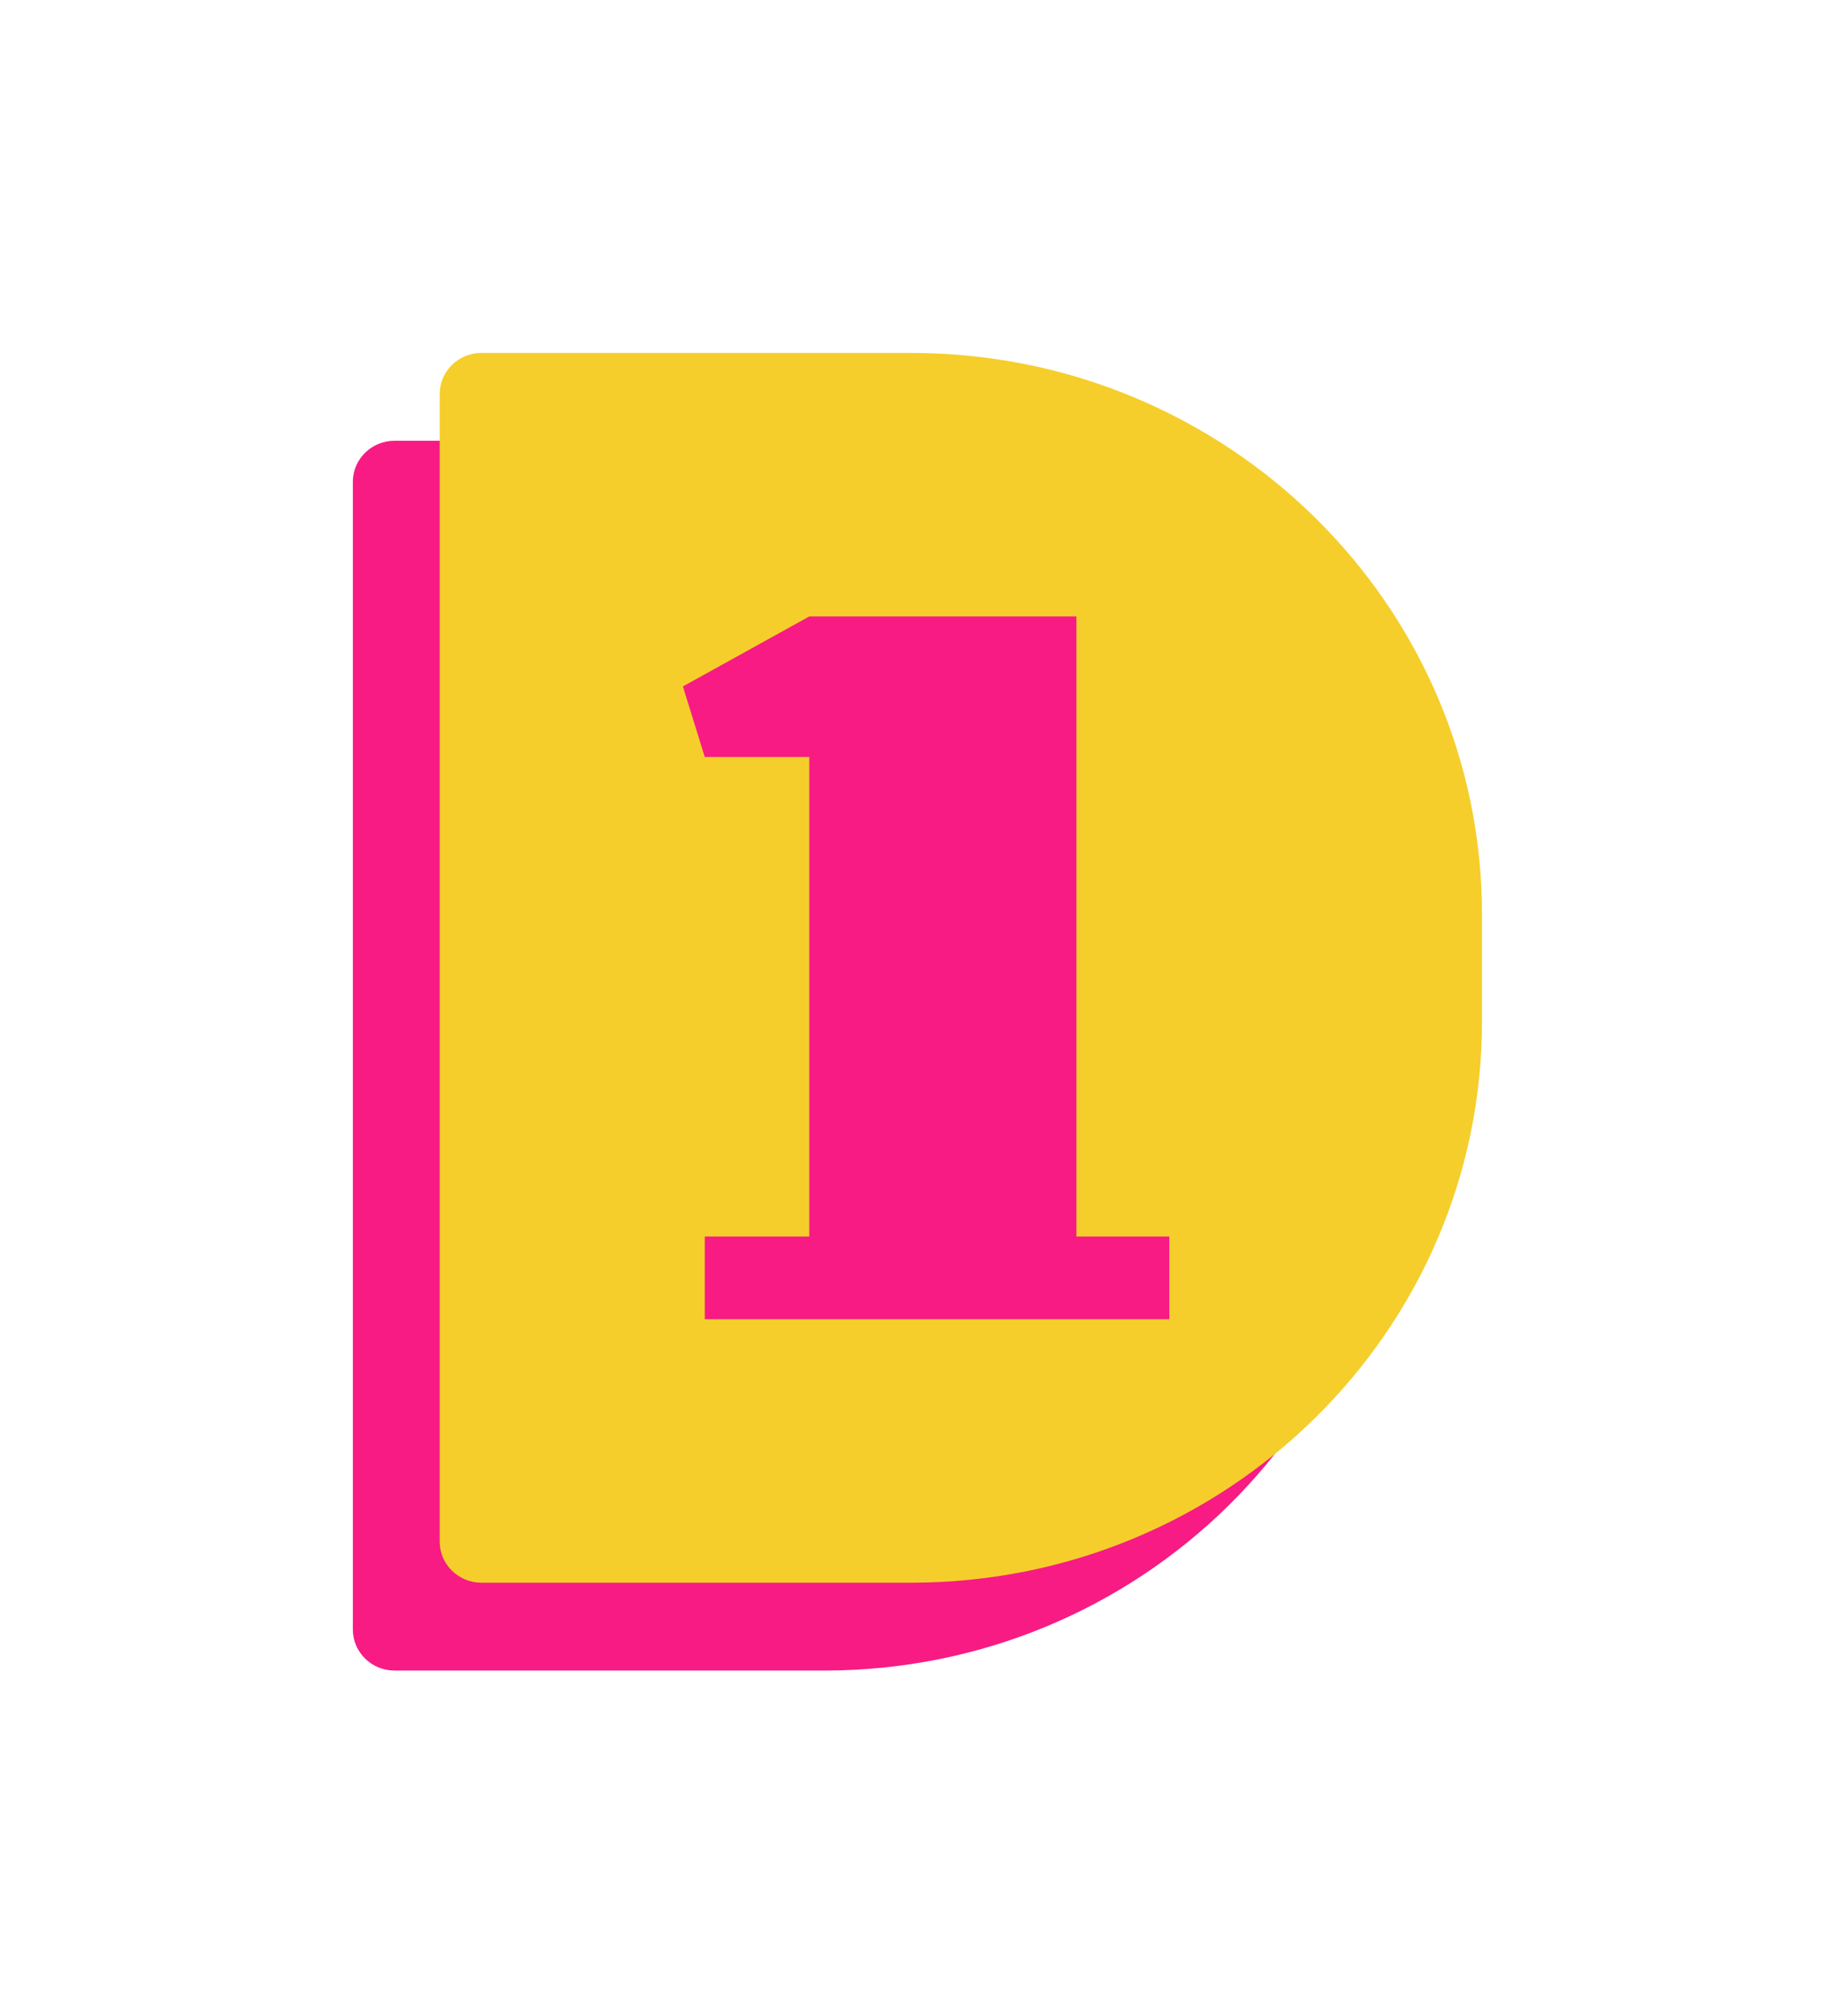 <?xml version="1.0" encoding="UTF-8"?>
<svg width="233px" height="257px" viewBox="0 0 233 257" version="1.1" xmlns="http://www.w3.org/2000/svg" xmlns:xlink="http://www.w3.org/1999/xlink">
    <!-- Generator: Sketch 58 (84663) - https://sketch.com -->
    <title>logo-icon</title>
    <desc>Created with Sketch.</desc>
    <g id="logo-icon" stroke="none" stroke-width="1" fill="none" fill-rule="evenodd">
        <g id="Group-2">
            <polygon id="Fill-1" fill-opacity="0" fill="#403F4C" points="0 257 233 257 233 0 0 0"></polygon>
            <g id="Group" transform="translate(45, 45)">
                <path d="M60.119,168 L5.318,168 C2.382,168 0,165.66 0,162.772 L0,16.428 C0,13.542 2.382,11.2 5.318,11.2 L60.119,11.2 C100.328,11.2 132.923,43.244 132.923,82.77 L132.923,96.432 C132.923,135.958 100.328,168 60.119,168" id="Fill-2" fill="#F81B84"></path>
                <path d="M71.196,156.8 L16.395,156.8 C13.459,156.8 11.077,154.46 11.077,151.572 L11.077,5.228 C11.077,2.342 13.459,0 16.395,0 L71.196,0 C111.405,0 144,32.044 144,71.57 L144,85.232 C144,124.758 111.405,156.8 71.196,156.8" id="Fill-2" fill="#F5CE2B"></path>
                <path d="M58.209,112.659 L58.209,51.521 L44.879,51.521 C43.417,46.798 43.555,47.245 42.092,42.522 L58.209,33.6 L92.273,33.6 L92.273,112.659 L104.123,112.659 L104.123,123.2 L44.879,123.2 L44.879,112.659 L58.209,112.659 Z" id="Fill-6" fill="#F81B84"></path>
            </g>
        </g>
    </g>
</svg>
